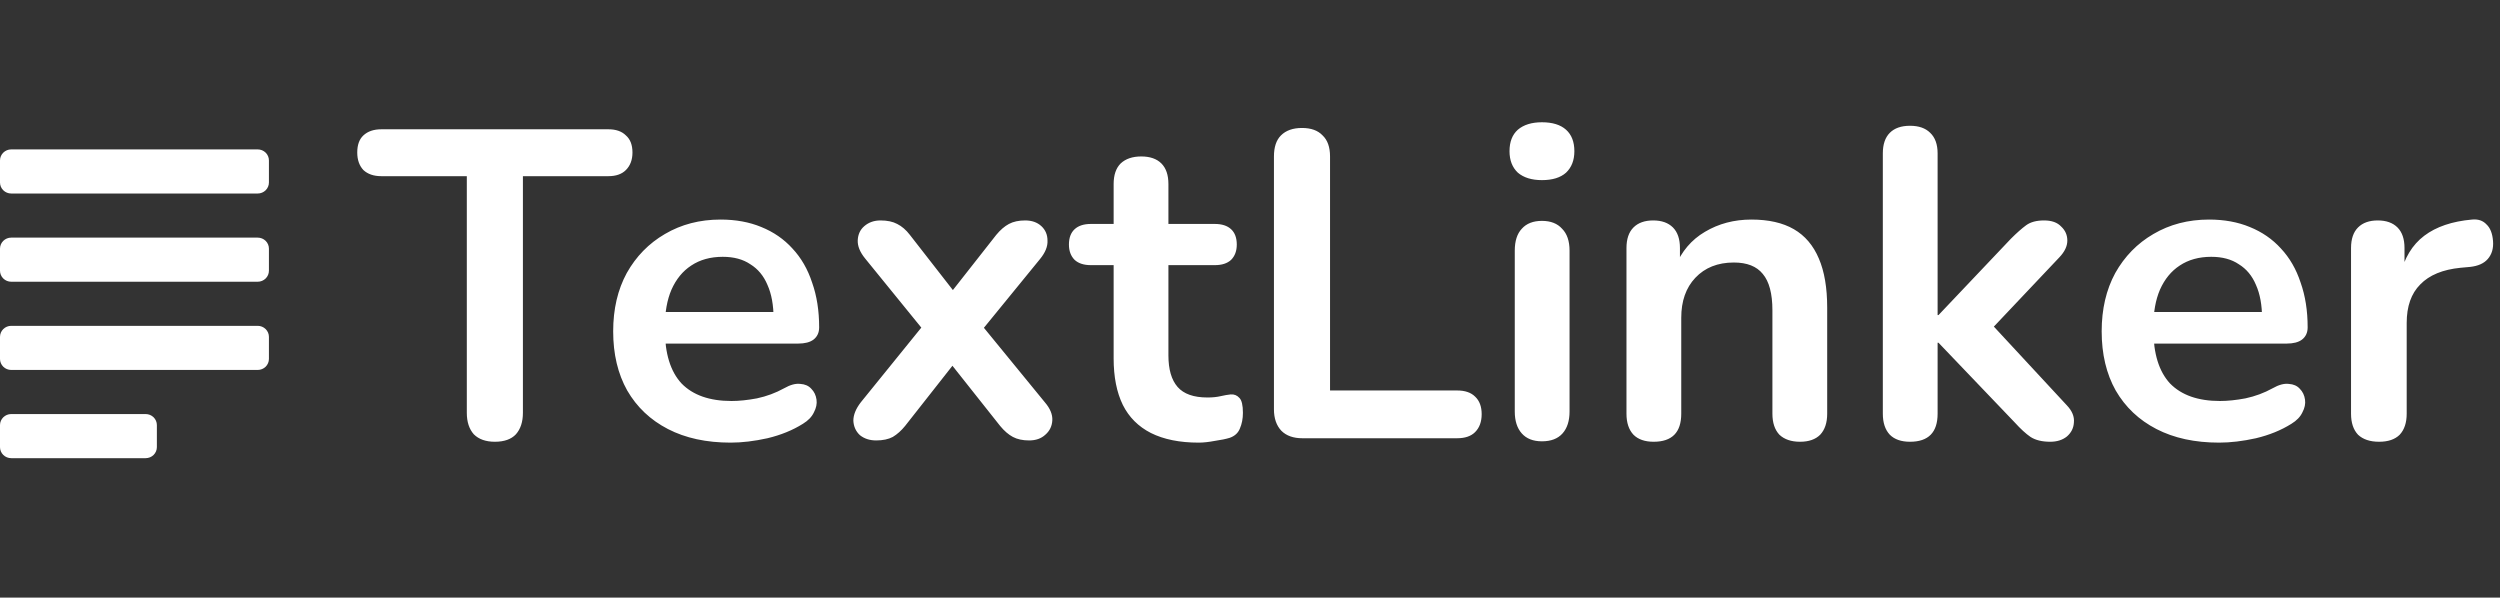 <svg width="251" height="60" viewBox="0 0 251 60" fill="none" xmlns="http://www.w3.org/2000/svg">
<rect x="0" y="0" width="251" height="60" fill="#333333" stroke="none"/>
<path d="M49.684 44.352C48.775 44.352 48.071 44.103 47.572 43.604C47.103 43.076 46.868 42.357 46.868 41.448V17.688H38.288C37.525 17.688 36.924 17.483 36.484 17.072C36.073 16.632 35.868 16.045 35.868 15.312C35.868 14.549 36.073 13.977 36.484 13.596C36.924 13.185 37.525 12.98 38.288 12.98H61.08C61.843 12.98 62.429 13.185 62.84 13.596C63.28 13.977 63.5 14.549 63.5 15.312C63.5 16.045 63.28 16.632 62.84 17.072C62.429 17.483 61.843 17.688 61.08 17.688H52.5V41.448C52.5 42.357 52.265 43.076 51.796 43.604C51.327 44.103 50.623 44.352 49.684 44.352ZM73.355 44.44C70.92 44.44 68.823 43.985 67.063 43.076C65.303 42.167 63.939 40.876 62.971 39.204C62.032 37.532 61.563 35.552 61.563 33.264C61.563 31.035 62.017 29.084 62.927 27.412C63.865 25.74 65.141 24.435 66.755 23.496C68.397 22.528 70.26 22.044 72.343 22.044C73.868 22.044 75.232 22.293 76.435 22.792C77.667 23.291 78.708 24.009 79.559 24.948C80.439 25.887 81.099 27.031 81.539 28.38C82.008 29.7 82.243 31.196 82.243 32.868C82.243 33.396 82.052 33.807 81.671 34.1C81.319 34.364 80.805 34.496 80.131 34.496H66.007V31.328H78.371L77.667 31.988C77.667 30.639 77.461 29.509 77.051 28.6C76.669 27.691 76.097 27.001 75.335 26.532C74.601 26.033 73.677 25.784 72.563 25.784C71.331 25.784 70.275 26.077 69.395 26.664C68.544 27.221 67.884 28.028 67.415 29.084C66.975 30.111 66.755 31.343 66.755 32.78V33.088C66.755 35.493 67.312 37.297 68.427 38.5C69.571 39.673 71.243 40.26 73.443 40.26C74.205 40.26 75.056 40.172 75.995 39.996C76.963 39.791 77.872 39.453 78.723 38.984C79.339 38.632 79.881 38.485 80.351 38.544C80.82 38.573 81.187 38.735 81.451 39.028C81.744 39.321 81.92 39.688 81.979 40.128C82.037 40.539 81.949 40.964 81.715 41.404C81.509 41.844 81.143 42.225 80.615 42.548C79.588 43.193 78.4 43.677 77.051 44C75.731 44.293 74.499 44.44 73.355 44.44ZM87.965 44.22C87.32 44.22 86.777 44.044 86.337 43.692C85.927 43.311 85.707 42.827 85.677 42.24C85.677 41.653 85.927 41.037 86.425 40.392L93.553 31.592V34.188L86.865 25.96C86.337 25.315 86.088 24.699 86.117 24.112C86.147 23.525 86.367 23.056 86.777 22.704C87.217 22.323 87.76 22.132 88.405 22.132C89.08 22.132 89.637 22.249 90.077 22.484C90.547 22.719 90.972 23.085 91.353 23.584L96.633 30.36H94.697L100.021 23.584C100.432 23.085 100.857 22.719 101.297 22.484C101.737 22.249 102.28 22.132 102.925 22.132C103.6 22.132 104.143 22.323 104.553 22.704C104.964 23.085 105.169 23.569 105.169 24.156C105.199 24.743 104.949 25.359 104.421 26.004L97.777 34.144V31.68L104.905 40.392C105.433 41.008 105.683 41.609 105.653 42.196C105.624 42.783 105.389 43.267 104.949 43.648C104.539 44.029 103.996 44.22 103.321 44.22C102.676 44.22 102.133 44.103 101.693 43.868C101.253 43.633 100.828 43.267 100.417 42.768L94.697 35.552H96.545L90.869 42.768C90.488 43.237 90.077 43.604 89.637 43.868C89.197 44.103 88.64 44.22 87.965 44.22ZM120.345 44.44C118.438 44.44 116.84 44.117 115.549 43.472C114.288 42.827 113.349 41.888 112.733 40.656C112.117 39.395 111.809 37.84 111.809 35.992V26.62H109.521C108.817 26.62 108.274 26.444 107.893 26.092C107.512 25.711 107.321 25.197 107.321 24.552C107.321 23.877 107.512 23.364 107.893 23.012C108.274 22.66 108.817 22.484 109.521 22.484H111.809V18.48C111.809 17.571 112.044 16.881 112.513 16.412C113.012 15.943 113.701 15.708 114.581 15.708C115.461 15.708 116.136 15.943 116.605 16.412C117.074 16.881 117.309 17.571 117.309 18.48V22.484H121.973C122.677 22.484 123.22 22.66 123.601 23.012C123.982 23.364 124.173 23.877 124.173 24.552C124.173 25.197 123.982 25.711 123.601 26.092C123.22 26.444 122.677 26.62 121.973 26.62H117.309V35.684C117.309 37.092 117.617 38.148 118.233 38.852C118.849 39.556 119.846 39.908 121.225 39.908C121.724 39.908 122.164 39.864 122.545 39.776C122.926 39.688 123.264 39.629 123.557 39.6C123.909 39.571 124.202 39.688 124.437 39.952C124.672 40.187 124.789 40.685 124.789 41.448C124.789 42.035 124.686 42.563 124.481 43.032C124.305 43.472 123.968 43.78 123.469 43.956C123.088 44.073 122.589 44.176 121.973 44.264C121.357 44.381 120.814 44.44 120.345 44.44ZM130.764 44C129.854 44 129.15 43.751 128.652 43.252C128.153 42.724 127.904 42.005 127.904 41.096V15.708C127.904 14.769 128.138 14.065 128.608 13.596C129.106 13.097 129.81 12.848 130.72 12.848C131.629 12.848 132.318 13.097 132.788 13.596C133.286 14.065 133.536 14.769 133.536 15.708V39.204H146.296C147.088 39.204 147.689 39.409 148.1 39.82C148.54 40.231 148.76 40.817 148.76 41.58C148.76 42.343 148.54 42.944 148.1 43.384C147.689 43.795 147.088 44 146.296 44H130.764ZM154.811 44.308C153.931 44.308 153.256 44.044 152.787 43.516C152.317 42.988 152.083 42.255 152.083 41.316V25.168C152.083 24.2 152.317 23.467 152.787 22.968C153.256 22.44 153.931 22.176 154.811 22.176C155.691 22.176 156.365 22.44 156.835 22.968C157.333 23.467 157.583 24.2 157.583 25.168V41.316C157.583 42.255 157.348 42.988 156.879 43.516C156.409 44.044 155.72 44.308 154.811 44.308ZM154.811 18.084C153.784 18.084 152.977 17.835 152.391 17.336C151.833 16.808 151.555 16.089 151.555 15.18C151.555 14.241 151.833 13.523 152.391 13.024C152.977 12.525 153.784 12.276 154.811 12.276C155.867 12.276 156.673 12.525 157.231 13.024C157.788 13.523 158.067 14.241 158.067 15.18C158.067 16.089 157.788 16.808 157.231 17.336C156.673 17.835 155.867 18.084 154.811 18.084ZM166.026 44.352C165.146 44.352 164.471 44.117 164.002 43.648C163.532 43.149 163.298 42.445 163.298 41.536V24.904C163.298 23.995 163.532 23.305 164.002 22.836C164.471 22.367 165.131 22.132 165.982 22.132C166.832 22.132 167.492 22.367 167.962 22.836C168.431 23.305 168.666 23.995 168.666 24.904V27.896L168.182 26.796C168.827 25.241 169.824 24.068 171.174 23.276C172.552 22.455 174.107 22.044 175.838 22.044C177.568 22.044 178.991 22.367 180.106 23.012C181.22 23.657 182.056 24.64 182.614 25.96C183.171 27.251 183.45 28.893 183.45 30.888V41.536C183.45 42.445 183.215 43.149 182.746 43.648C182.276 44.117 181.602 44.352 180.722 44.352C179.842 44.352 179.152 44.117 178.654 43.648C178.184 43.149 177.95 42.445 177.95 41.536V31.152C177.95 29.48 177.627 28.263 176.982 27.5C176.366 26.737 175.398 26.356 174.078 26.356C172.464 26.356 171.174 26.869 170.206 27.896C169.267 28.893 168.798 30.228 168.798 31.9V41.536C168.798 43.413 167.874 44.352 166.026 44.352ZM191.764 44.352C190.884 44.352 190.209 44.117 189.74 43.648C189.27 43.149 189.036 42.445 189.036 41.536V15.4C189.036 14.491 189.27 13.801 189.74 13.332C190.209 12.863 190.884 12.628 191.764 12.628C192.644 12.628 193.318 12.863 193.788 13.332C194.286 13.801 194.536 14.491 194.536 15.4V31.636H194.624L201.884 23.98C202.47 23.393 202.984 22.939 203.424 22.616C203.864 22.293 204.465 22.132 205.228 22.132C205.99 22.132 206.562 22.337 206.944 22.748C207.354 23.129 207.56 23.599 207.56 24.156C207.56 24.713 207.296 25.271 206.768 25.828L199.112 33.924V31.636L207.516 40.7C208.044 41.257 208.278 41.829 208.22 42.416C208.19 42.973 207.956 43.443 207.516 43.824C207.076 44.176 206.518 44.352 205.844 44.352C205.022 44.352 204.362 44.191 203.864 43.868C203.394 43.545 202.866 43.061 202.28 42.416L194.624 34.408H194.536V41.536C194.536 43.413 193.612 44.352 191.764 44.352ZM222.8 44.44C220.365 44.44 218.268 43.985 216.508 43.076C214.748 42.167 213.384 40.876 212.416 39.204C211.477 37.532 211.008 35.552 211.008 33.264C211.008 31.035 211.463 29.084 212.372 27.412C213.311 25.74 214.587 24.435 216.2 23.496C217.843 22.528 219.705 22.044 221.788 22.044C223.313 22.044 224.677 22.293 225.88 22.792C227.112 23.291 228.153 24.009 229.004 24.948C229.884 25.887 230.544 27.031 230.984 28.38C231.453 29.7 231.688 31.196 231.688 32.868C231.688 33.396 231.497 33.807 231.116 34.1C230.764 34.364 230.251 34.496 229.576 34.496H215.452V31.328H227.816L227.112 31.988C227.112 30.639 226.907 29.509 226.496 28.6C226.115 27.691 225.543 27.001 224.78 26.532C224.047 26.033 223.123 25.784 222.008 25.784C220.776 25.784 219.72 26.077 218.84 26.664C217.989 27.221 217.329 28.028 216.86 29.084C216.42 30.111 216.2 31.343 216.2 32.78V33.088C216.2 35.493 216.757 37.297 217.872 38.5C219.016 39.673 220.688 40.26 222.888 40.26C223.651 40.26 224.501 40.172 225.44 39.996C226.408 39.791 227.317 39.453 228.168 38.984C228.784 38.632 229.327 38.485 229.796 38.544C230.265 38.573 230.632 38.735 230.896 39.028C231.189 39.321 231.365 39.688 231.424 40.128C231.483 40.539 231.395 40.964 231.16 41.404C230.955 41.844 230.588 42.225 230.06 42.548C229.033 43.193 227.845 43.677 226.496 44C225.176 44.293 223.944 44.44 222.8 44.44ZM238.86 44.352C237.95 44.352 237.246 44.117 236.748 43.648C236.278 43.149 236.044 42.445 236.044 41.536V24.904C236.044 23.995 236.278 23.305 236.748 22.836C237.217 22.367 237.877 22.132 238.728 22.132C239.578 22.132 240.238 22.367 240.708 22.836C241.177 23.305 241.412 23.995 241.412 24.904V27.676H240.972C241.382 25.916 242.189 24.581 243.392 23.672C244.594 22.763 246.193 22.22 248.188 22.044C248.804 21.985 249.288 22.147 249.64 22.528C250.021 22.88 250.241 23.437 250.3 24.2C250.358 24.933 250.182 25.535 249.772 26.004C249.39 26.444 248.804 26.708 248.012 26.796L247.044 26.884C245.254 27.06 243.905 27.617 242.996 28.556C242.086 29.465 241.632 30.756 241.632 32.428V41.536C241.632 42.445 241.397 43.149 240.928 43.648C240.458 44.117 239.769 44.352 238.86 44.352Z" fill="white"/>
<path fill-rule="evenodd" clip-rule="evenodd" d="M25.875 32.714H1.125C0.506 32.714 0 33.212 0 33.821V36.036C0 36.329 0.119 36.611 0.33 36.819C0.54 37.026 0.827 37.143 1.125 37.143H25.875C26.173 37.143 26.459 37.026 26.671 36.819C26.881 36.611 27 36.329 27 36.036V33.821C27 33.528 26.881 33.246 26.671 33.039C26.459 32.831 26.173 32.714 25.875 32.714ZM25.875 23.857H1.125C0.506 23.857 0 24.355 0 24.964V27.179C0 27.472 0.119 27.754 0.33 27.961C0.54 28.169 0.827 28.286 1.125 28.286H25.875C26.173 28.286 26.459 28.169 26.671 27.961C26.881 27.754 27 27.472 27 27.179V24.964C27 24.671 26.881 24.389 26.671 24.181C26.459 23.974 26.173 23.857 25.875 23.857ZM14.625 41.571H1.125C0.506 41.571 0 42.07 0 42.679V44.893C0 45.187 0.119 45.468 0.33 45.676C0.54 45.883 0.827 46 1.125 46H14.625C14.923 46 15.21 45.883 15.421 45.676C15.632 45.468 15.75 45.187 15.75 44.893V42.679C15.75 42.385 15.632 42.103 15.421 41.896C15.21 41.688 14.923 41.571 14.625 41.571ZM25.875 15H1.125C0.506 15 0 15.498 0 16.107V18.321C0 18.615 0.119 18.897 0.33 19.104C0.54 19.312 0.827 19.429 1.125 19.429H25.875C26.173 19.429 26.459 19.312 26.671 19.104C26.881 18.897 27 18.615 27 18.321V16.107C27 15.813 26.881 15.532 26.671 15.324C26.459 15.117 26.173 15 25.875 15Z" fill="white"/>
</svg>
